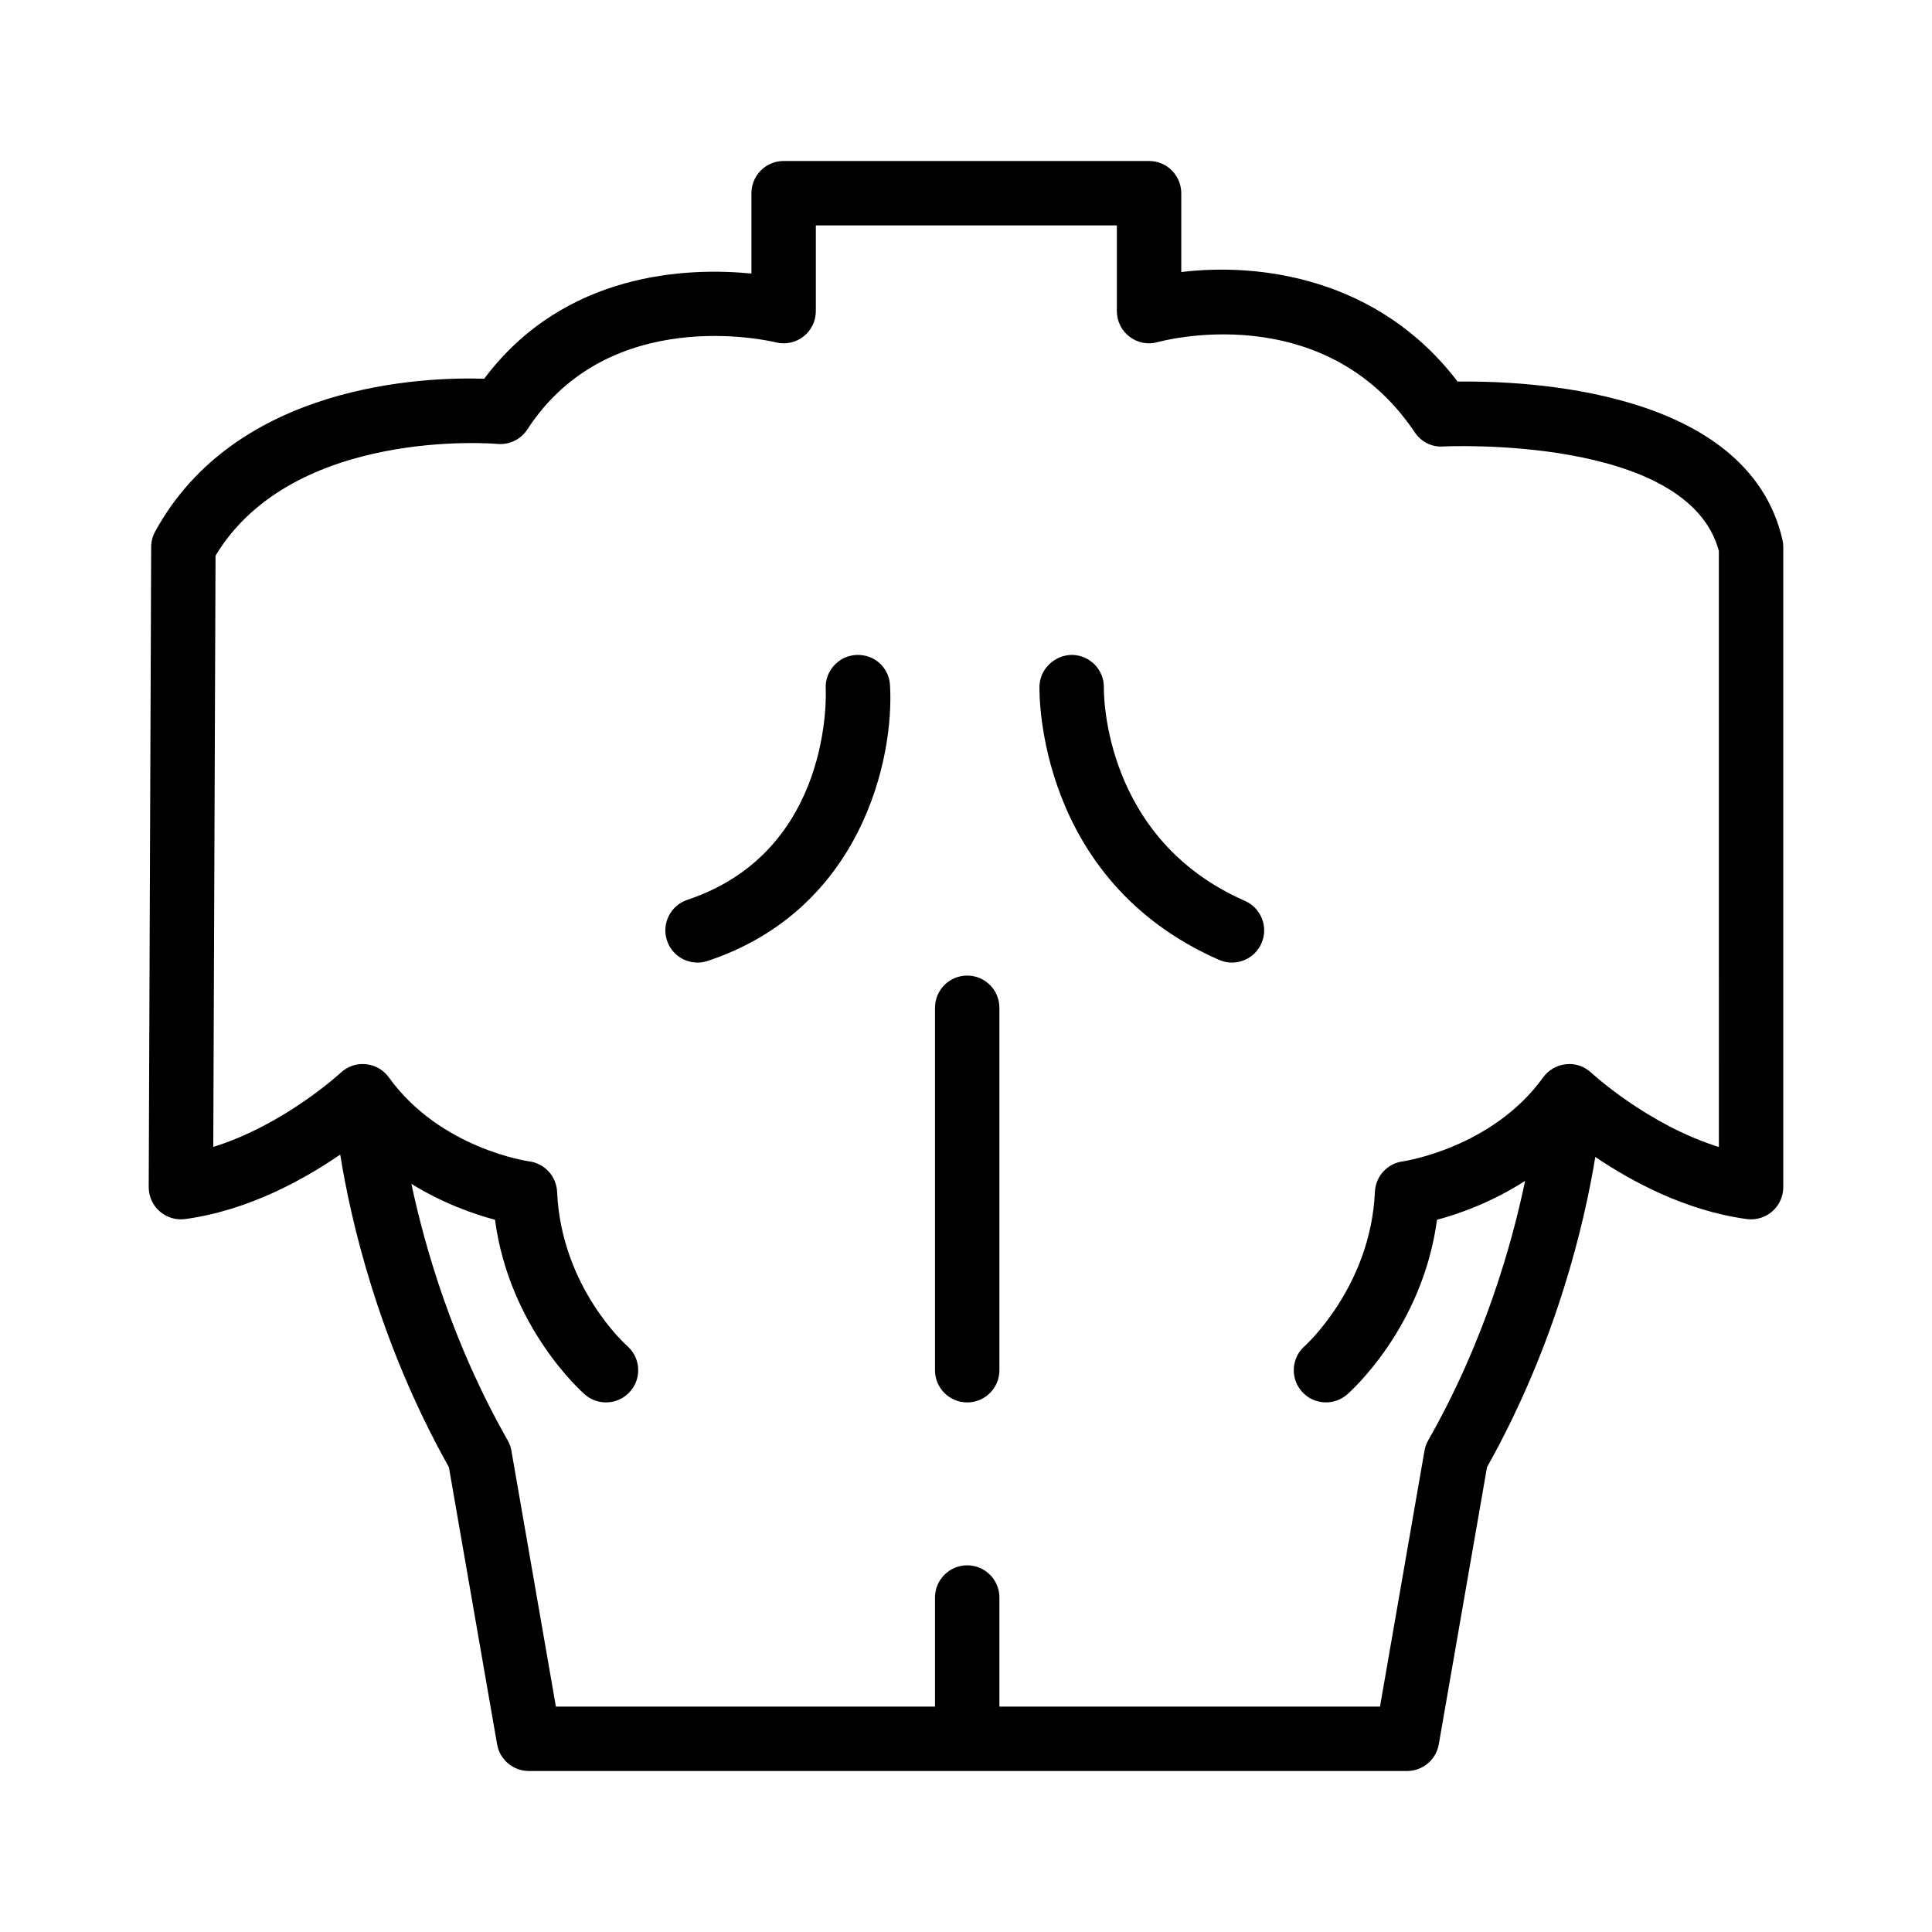 <?xml version="1.0" encoding="UTF-8"?>
<svg width="1200pt" height="1200pt" version="1.1" viewBox="0 0 1200 1200" xmlns="http://www.w3.org/2000/svg">
 <g>
  <path d="m905.34 237.01c-49.199-64.578-123.14-73.934-171.64-68.039v-48.973c0-11.047-8.945-20-20-20h-226.97c-11.055 0-20 8.953-20 20v49.902c-39.297-3.867-116.09-1.309-165.98 65.34-37.559-1.23-154.22 3.184-204.39 94.93-1.602 2.922-2.441 6.191-2.461 9.52l-1.527 397.59c-0.02 5.793 2.461 11.297 6.816 15.117 4.356 3.82 10.176 5.578 15.879 4.773 39.055-5.305 73.574-24.445 96.254-40.047 6.316 39.477 23.324 115.43 67.496 194.19l29.941 172.11c1.664 9.582 9.98 16.574 19.707 16.574h545.49c9.727 0 18.047-6.992 19.707-16.574l29.941-172.11c43.605-77.742 60.754-152.82 67.266-192.71 22.684 15.312 56.203 33.434 94.062 38.574 5.684 0.781 11.504-0.957 15.859-4.746 4.336-3.797 6.836-9.297 6.836-15.07l0.004-397.59c0-1.504-0.176-3.008-0.508-4.473-21.605-94.16-160.49-98.816-201.78-98.289zm162.29 475.41c-44.219-13.762-78.848-45.754-79.258-46.121-4.18-3.926-9.941-5.926-15.605-5.301-5.723 0.555-10.938 3.535-14.297 8.203-31.66 43.926-86.66 52.078-87.129 52.148-9.629 1.27-16.934 9.246-17.363 18.934-2.598 58.77-43.184 95.391-43.516 95.703-8.34 7.246-9.219 19.883-1.953 28.211 7.246 8.34 19.883 9.16 28.203 1.945 2.051-1.777 46.855-41.523 55.84-108.52 13.559-3.598 34.031-10.828 54.727-24.156-8.34 39.957-25.492 100.23-60.176 161.13-1.133 2.004-1.934 4.191-2.324 6.465l-27.637 158.94h-236.39v-67.754c0-11.047-8.945-20-20-20-11.055 0-20 8.953-20 20v67.754h-235.47l-27.637-158.95c-0.391-2.273-1.191-4.461-2.324-6.465-34.141-59.941-51.312-119.32-59.797-159.28 19.73 12.195 38.977 18.871 51.926 22.305 8.965 67.004 53.77 106.75 55.801 108.52 3.789 3.301 8.477 4.922 13.145 4.922 5.566 0 11.133-2.324 15.078-6.863 7.266-8.328 6.387-20.957-1.934-28.211-0.41-0.359-40.879-36.27-43.516-95.703-0.43-9.688-7.734-17.668-17.363-18.934-0.547-0.078-55.156-7.773-87.129-52.148-3.359-4.668-8.574-7.644-14.297-8.203-5.742-0.613-11.426 1.387-15.605 5.301-0.41 0.371-35 32.316-79.16 46.094l1.406-367.26c48.281-80.137 173.73-69.543 175.02-69.395 7.344 0.711 14.59-2.766 18.652-9.016 50.859-78.242 150.23-55.078 154.34-54.062 5.996 1.492 12.305 0.156 17.168-3.641 4.844-3.789 7.676-9.609 7.676-15.762v-53.262h186.97v53.262c0 6.289 2.949 12.207 7.988 15.984 5.019 3.777 11.523 4.973 17.578 3.223 1.016-0.293 102.62-28.566 159.45 56.047 3.965 5.879 10.469 9.355 17.832 8.809 1.484-0.078 151.74-7.176 171.07 64.891z"/>
  <path d="m600.75 605.95c-11.055 0-20 8.953-20 20v225.12c0 11.047 8.945 20 20 20 11.055 0 20-8.953 20-20v-225.12c0-11.047-8.949-20-20-20z"/>
  <path d="m773.23 559.55c-87.754-38.457-87.656-128.33-87.598-132.4 0.195-11.016-8.535-20.129-19.57-20.371-10.742-0.109-20.195 8.535-20.43 19.57-0.098 4.891-1.289 120.39 111.54 169.84 2.617 1.141 5.332 1.691 8.008 1.691 7.715 0 15.039-4.473 18.34-11.984 4.43-10.117-0.176-21.914-10.293-26.348z"/>
  <path d="m531.65 406.82c-11.016 0.652-19.434 10.117-18.77 21.152 0.059 0.996 4.902 100.64-85.957 130.93-10.469 3.496-16.133 14.824-12.637 25.301 2.793 8.379 10.586 13.68 18.965 13.68 2.09 0 4.219-0.332 6.328-1.035 95.723-31.902 115.92-125.98 113.22-171.26-0.641-11-9.762-19.438-21.152-18.762z"/>
 </g>
</svg>
